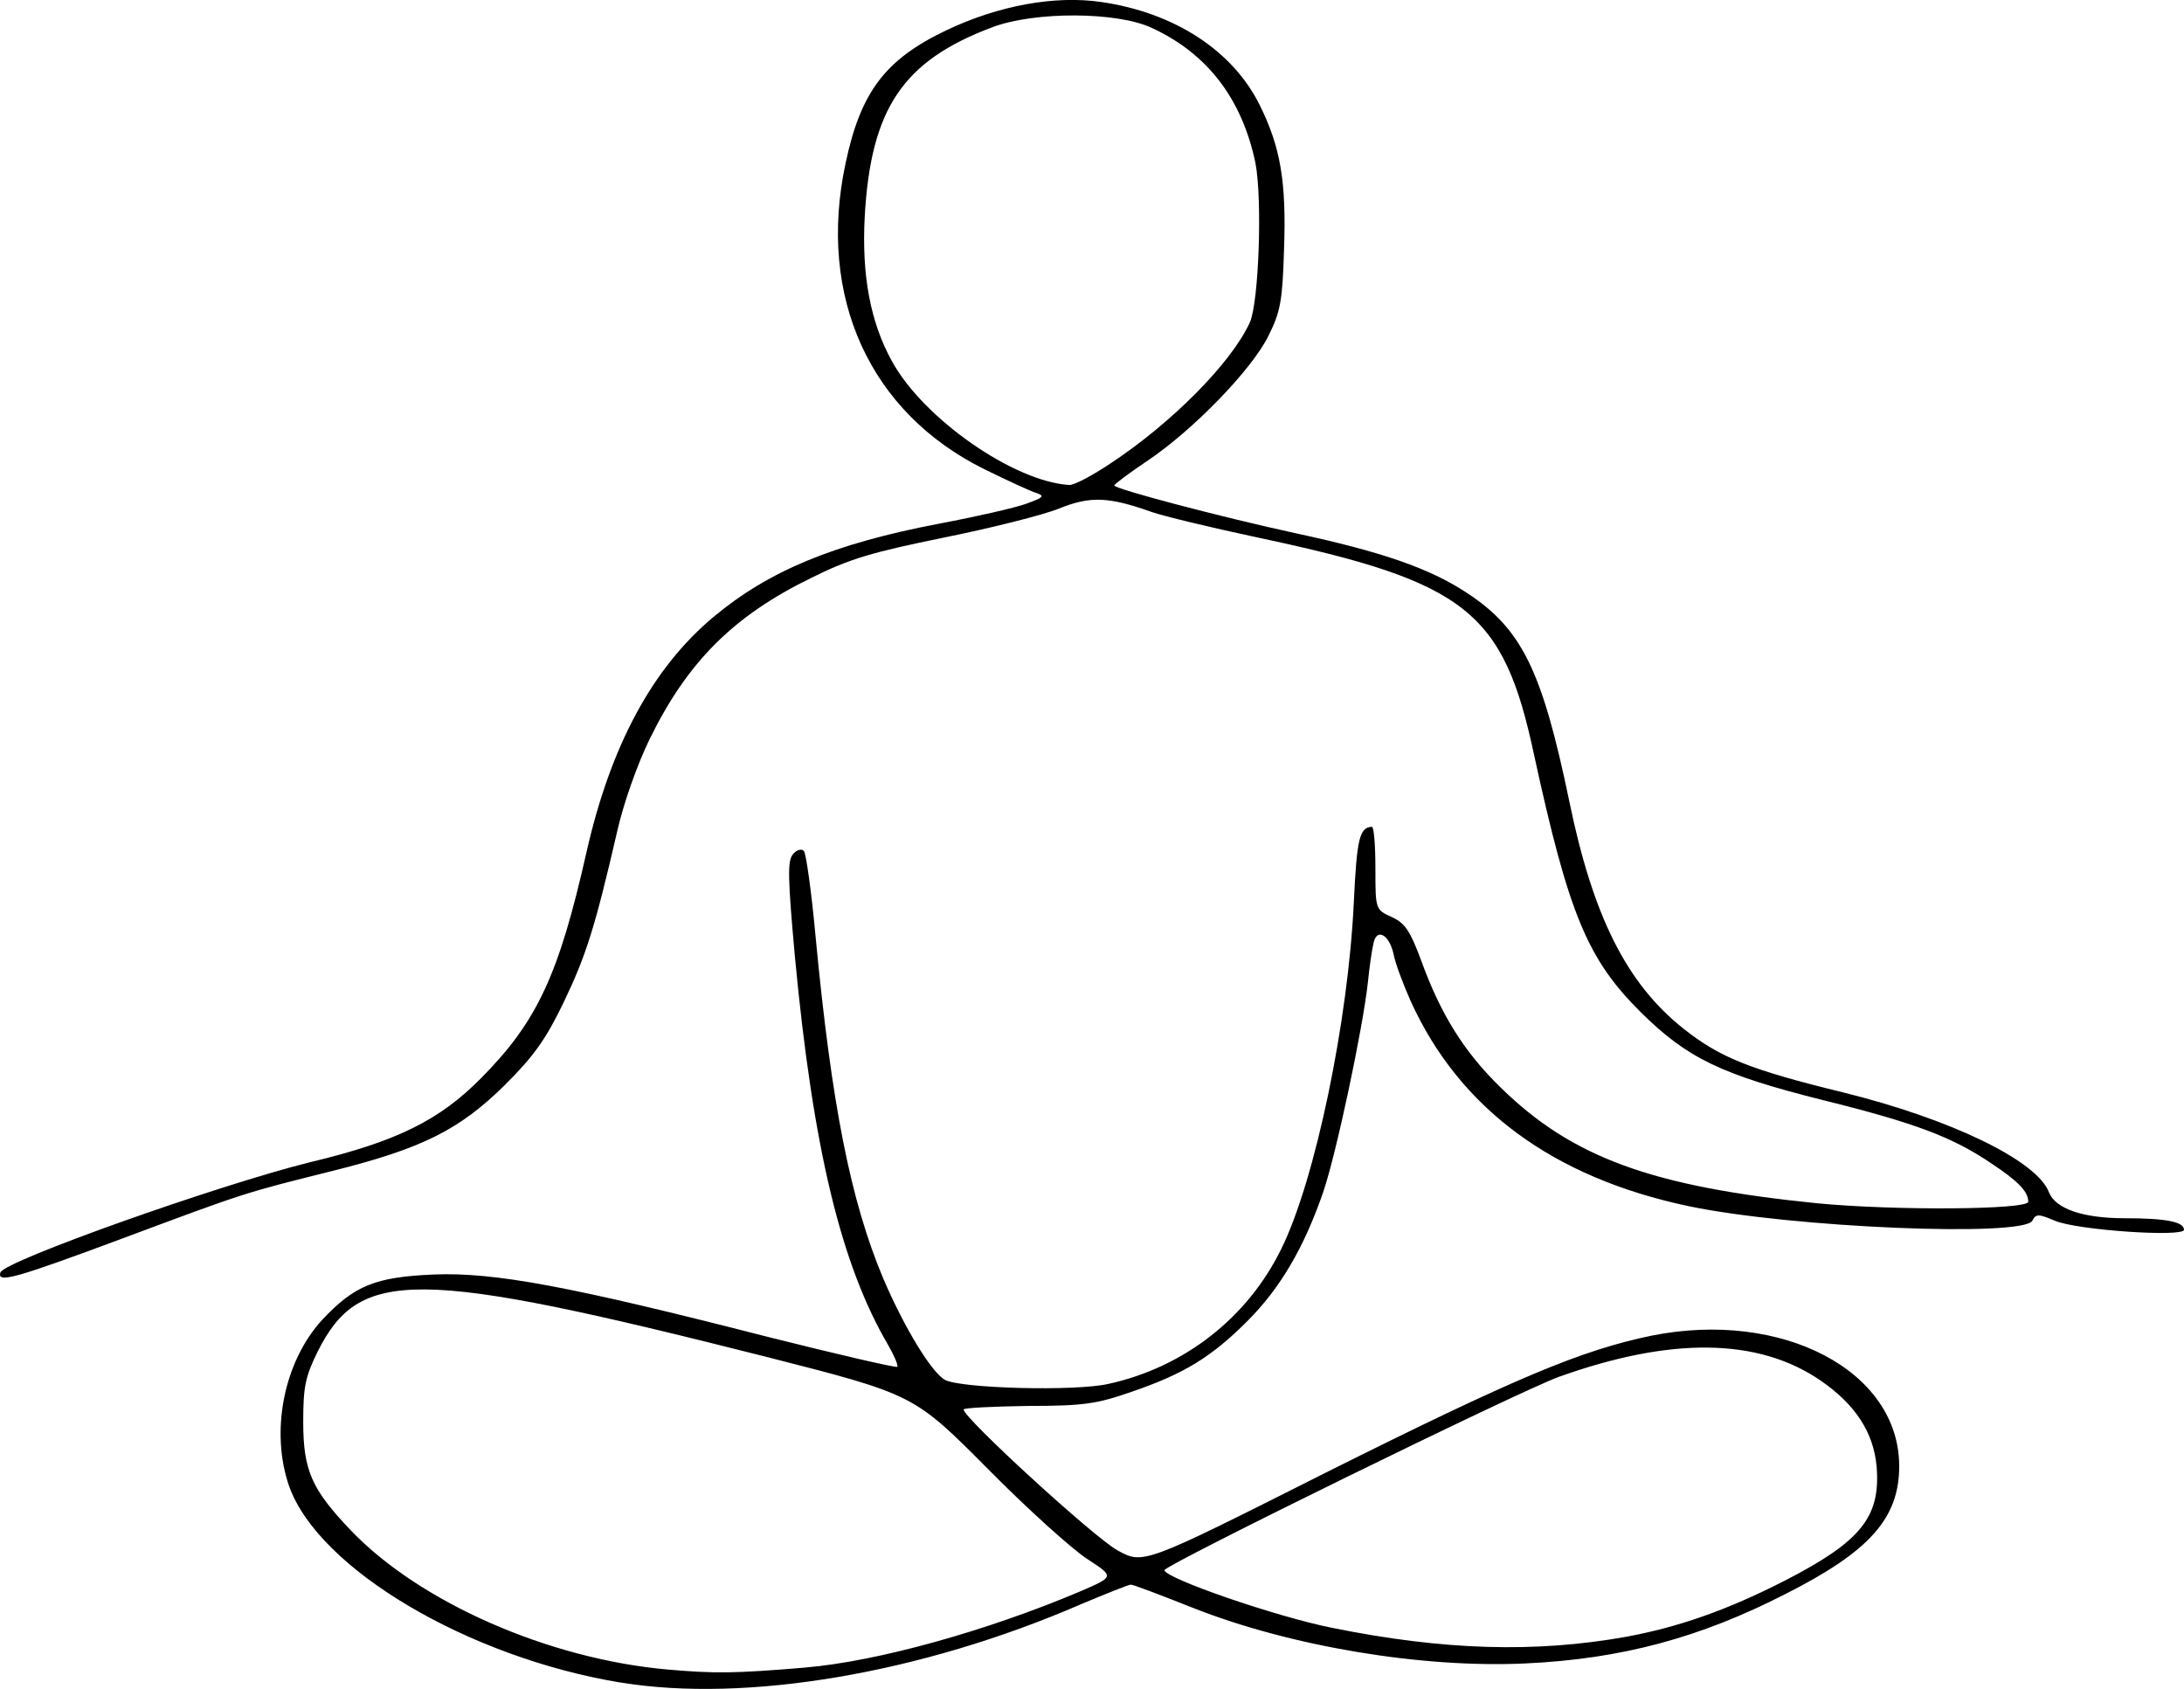 <?xml version="1.0" encoding="UTF-8" standalone="no"?>
<!-- Created with Inkscape (http://www.inkscape.org/) -->

<svg
   width="102.658mm"
   height="79.375mm"
   viewBox="0 0 102.658 79.375"
   version="1.1"
   id="svg1"
   xml:space="preserve"
   xmlns:inkscape="http://www.inkscape.org/namespaces/inkscape"
   xmlns:sodipodi="http://sodipodi.sourceforge.net/DTD/sodipodi-0.dtd"
   xmlns="http://www.w3.org/2000/svg"
   xmlns:svg="http://www.w3.org/2000/svg"><sodipodi:namedview
     id="namedview1"
     pagecolor="#ffffff"
     bordercolor="#000000"
     borderopacity="0.25"
     inkscape:showpageshadow="2"
     inkscape:pageopacity="0.0"
     inkscape:pagecheckerboard="0"
     inkscape:deskcolor="#d1d1d1"
     inkscape:document-units="mm" /><defs
     id="defs1" /><g
     inkscape:label="Vrstva 1"
     inkscape:groupmode="layer"
     id="layer1"
     transform="translate(-84.875,-19.784)"><path
       d="m 114.047,98.857 c -7.153,-1.179 -14.187,-5.331 -15.58,-9.223 -0.897,-2.571 -0.26,-5.85 1.558,-7.831 1.511,-1.604 2.479,-2.005 5.241,-2.123 2.856,-0.118 6.468,0.566 15.674,2.925 3.281,0.826 6.043,1.462 6.114,1.415 0.047,-0.071 -0.142,-0.519 -0.425,-1.014 -2.219,-3.774 -3.541,-9.247 -4.391,-18.281 -0.33,-3.656 -0.354,-4.482 -0.095,-4.788 0.165,-0.212 0.401,-0.283 0.519,-0.165 0.095,0.094 0.354,1.887 0.543,3.963 0.755,7.973 1.652,12.478 3.187,16.134 0.991,2.312 2.266,4.411 2.904,4.765 0.779,0.401 6.09,0.543 7.672,0.189 3.565,-0.778 6.563,-3.114 8.144,-6.369 1.582,-3.208 3.14,-10.685 3.399,-16.276 0.142,-2.949 0.26,-3.515 0.85,-3.538 0.095,0 0.165,0.873 0.165,1.958 0,1.934 0,1.934 0.779,2.288 0.614,0.283 0.85,0.637 1.369,2.029 0.921,2.548 2.03,4.317 3.753,5.991 3.352,3.279 7.105,4.647 14.848,5.425 3.659,0.354 9.938,0.307 9.938,-0.071 0,-0.472 -0.472,-0.967 -1.723,-1.793 -1.841,-1.25 -3.612,-1.911 -7.884,-2.972 -4.816,-1.203 -6.421,-1.981 -8.593,-4.128 -2.526,-2.5 -3.399,-4.623 -5.028,-12.101 -1.44,-6.77 -3.187,-8.138 -12.96,-10.214 -2.219,-0.472 -4.462,-1.014 -5.005,-1.203 -2.054,-0.731 -2.904,-0.755 -4.367,-0.165 -0.755,0.307 -3.21,0.92 -5.429,1.368 -3.352,0.684 -4.414,0.991 -6.208,1.887 -3.683,1.793 -5.831,3.963 -7.601,7.572 -0.59,1.203 -1.251,3.09 -1.534,4.364 -1.039,4.505 -1.464,5.826 -2.502,7.996 -0.85,1.769 -1.416,2.548 -2.762,3.892 -2.148,2.123 -3.895,2.996 -8.144,4.057 -4.155,1.038 -4.013,0.991 -9.891,3.184 -5.005,1.863 -5.854,2.099 -5.689,1.58 0.189,-0.543 10.292,-4.128 14.589,-5.189 4.037,-0.967 6.043,-1.958 8.002,-3.939 2.644,-2.665 3.659,-4.859 4.957,-10.615 1.133,-5.001 3.092,-8.657 5.972,-11.063 2.597,-2.17 5.665,-3.444 10.623,-4.387 1.747,-0.33 3.612,-0.755 4.107,-0.944 0.779,-0.283 0.85,-0.354 0.449,-0.495 -0.26,-0.071 -1.369,-0.59 -2.431,-1.109 -5.406,-2.665 -7.884,-8.114 -6.539,-14.389 0.708,-3.35 1.865,-4.883 4.745,-6.251 2.431,-1.156 5.099,-1.651 7.294,-1.321 3.399,0.495 6.138,2.264 7.412,4.812 0.991,1.981 1.275,3.633 1.157,6.817 -0.071,2.406 -0.165,2.925 -0.732,4.057 -0.779,1.58 -3.517,4.411 -5.689,5.873 -0.85,0.566 -1.534,1.085 -1.558,1.156 0,0.165 5.028,1.486 8.498,2.241 4.06,0.873 6.326,1.651 8.073,2.807 2.597,1.698 3.541,3.656 4.816,9.789 1.109,5.402 2.691,8.562 5.359,10.685 1.723,1.368 3.14,1.934 7.483,2.996 5.075,1.25 9.136,3.208 9.702,4.694 0.307,0.778 1.582,1.227 3.565,1.227 1.936,0 2.786,0.165 2.786,0.543 0,0.354 -5.005,0.024 -6.067,-0.425 -0.779,-0.33 -0.897,-0.33 -1.062,0 -0.449,0.778 -11.307,0.33 -16.147,-0.684 -6.397,-1.345 -10.788,-4.6 -13.078,-9.648 -0.354,-0.802 -0.732,-1.793 -0.803,-2.217 -0.212,-0.92 -0.803,-1.227 -0.944,-0.472 -0.071,0.283 -0.189,1.109 -0.26,1.816 -0.236,2.17 -1.487,8.067 -2.101,9.86 -0.897,2.595 -2.007,4.505 -3.565,6.062 -1.7,1.698 -2.974,2.477 -5.453,3.326 -1.629,0.566 -2.243,0.66 -4.863,0.66 -1.676,0.024 -3.022,0.094 -3.022,0.165 0,0.401 6.185,6.062 7.247,6.628 1.204,0.66 1.204,0.66 9.773,-3.656 8.97,-4.482 12.016,-5.755 15.32,-6.44 6.138,-1.227 11.638,1.651 11.638,6.133 0,2.453 -1.393,4.01 -5.359,6.015 -4.013,2.052 -7.696,3.043 -12.181,3.255 -4.886,0.236 -11.095,-0.802 -15.675,-2.618 -1.487,-0.59 -2.786,-1.085 -2.904,-1.085 -0.095,0 -1.157,0.425 -2.337,0.92 -7.507,3.255 -15.745,4.647 -21.647,3.68 z m 8.687,-0.708 c 3.376,-0.283 8.545,-1.722 12.936,-3.585 1.582,-0.684 1.582,-0.684 0.354,-1.486 -0.685,-0.425 -2.809,-2.335 -4.721,-4.269 -3.47,-3.491 -3.47,-3.491 -10.41,-5.26 -16.501,-4.175 -19.121,-4.199 -21.104,-0.212 -0.567,1.156 -0.661,1.651 -0.661,3.255 0,2.312 0.401,3.184 2.243,5.119 3.234,3.373 9.277,6.039 14.895,6.534 2.172,0.189 3.116,0.189 6.468,-0.094 z m 38.549,-1.439 c 2.455,-0.448 4.768,-1.25 7.483,-2.642 3.588,-1.84 4.509,-2.996 4.32,-5.354 -0.142,-1.604 -0.991,-2.925 -2.644,-4.057 -2.927,-2.005 -7.035,-2.052 -12.299,-0.165 -1.936,0.708 -18.531,8.846 -18.531,9.081 0,0.377 5.264,2.194 7.884,2.713 5.241,1.061 9.537,1.179 13.786,0.425 z M 137.039,41.586 c 2.904,-1.911 5.713,-4.741 6.586,-6.652 0.425,-0.967 0.59,-5.803 0.26,-7.501 -0.637,-3.019 -2.266,-5.142 -4.886,-6.345 -1.629,-0.755 -5.477,-0.778 -7.483,-0.024 -4.202,1.58 -5.713,3.821 -5.996,8.916 -0.142,2.736 0.26,4.93 1.275,6.77 1.464,2.689 5.713,5.661 8.333,5.826 0.212,0.024 1.062,-0.425 1.912,-0.991 z"
       id="path1-8"
       style="stroke-width:0.236"
       inkscape:export-filename="path1-8.svg"
       inkscape:export-xdpi="96"
       inkscape:export-ydpi="96" /></g></svg>
